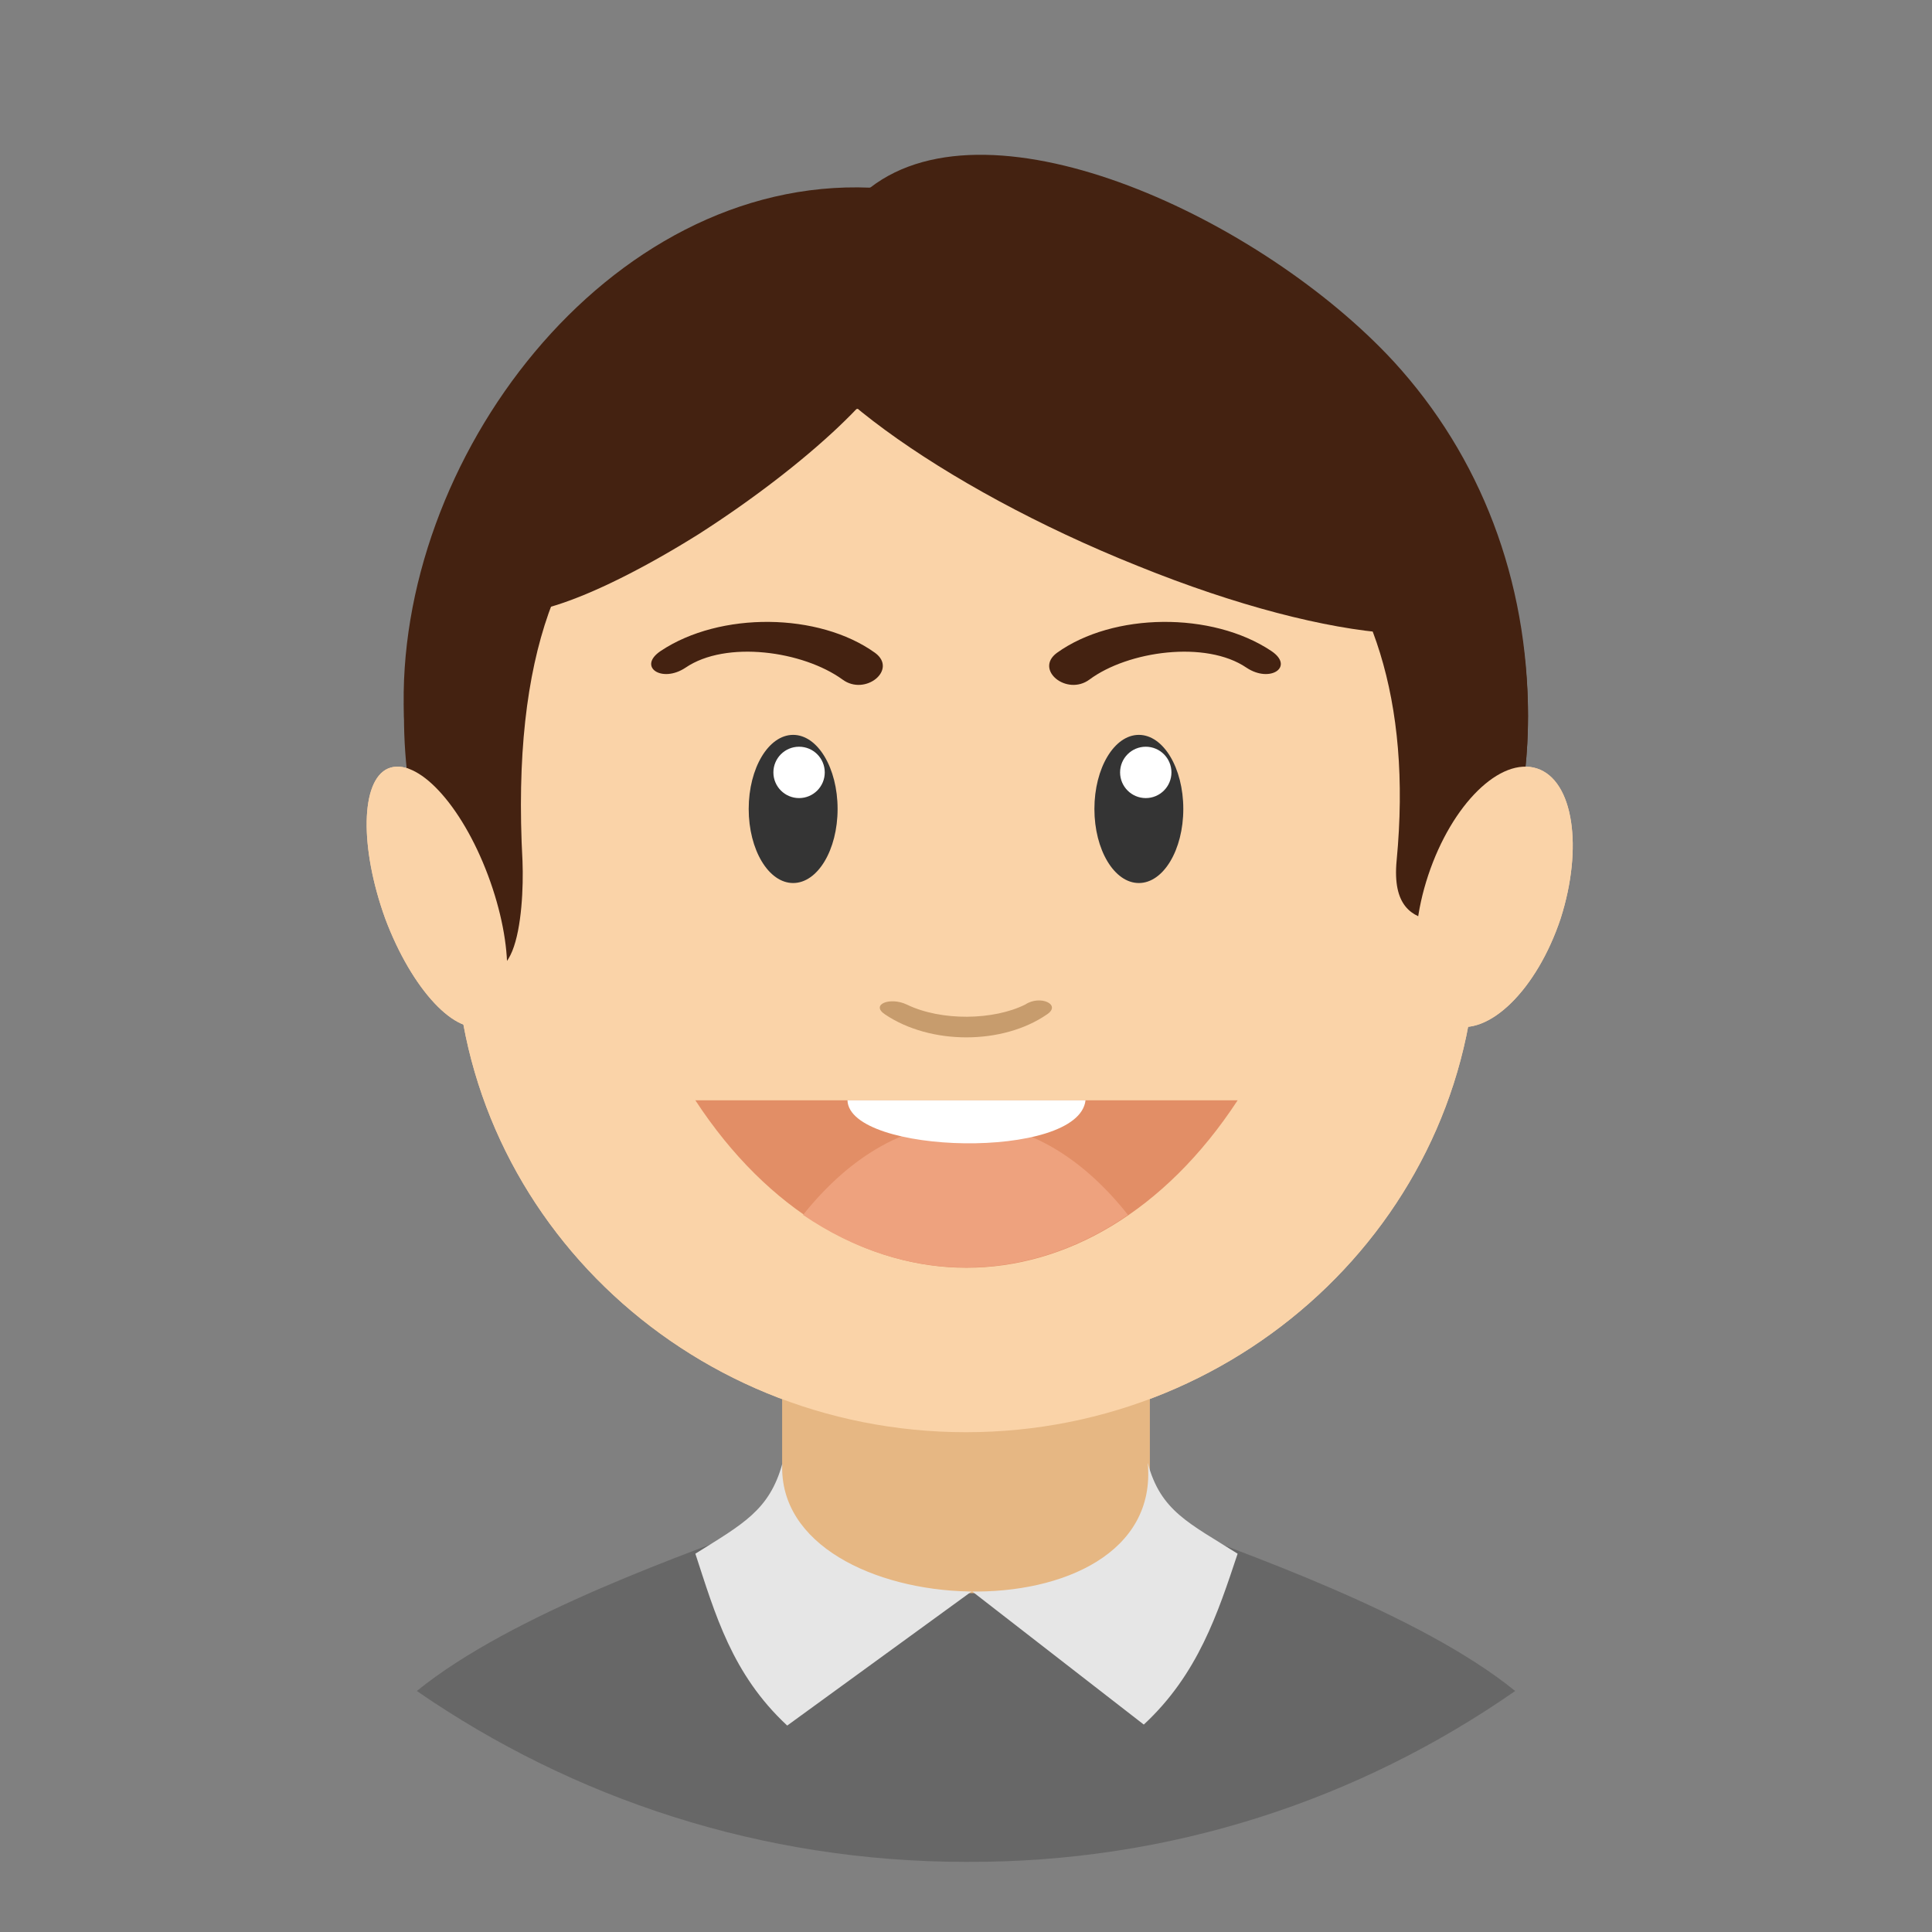 <?xml version="1.0" encoding="utf-8"?>
<!-- Generator: Adobe Illustrator 17.1.0, SVG Export Plug-In . SVG Version: 6.00 Build 0)  -->
<!DOCTYPE svg PUBLIC "-//W3C//DTD SVG 1.1//EN" "http://www.w3.org/Graphics/SVG/1.1/DTD/svg11.dtd">
<svg version="1.1" id="Layer_1" xmlns="http://www.w3.org/2000/svg" xmlns:xlink="http://www.w3.org/1999/xlink" x="0px" y="0px"
	 viewBox="0 0 195.6 195.6" enable-background="new 0 0 195.6 195.6" xml:space="preserve">
<rect x="0" y="0" width="195.6" height="195.6" fill="#808080" stroke="none"/>
<g>
	<rect x="79.2" y="110.7" fill-rule="evenodd" clip-rule="evenodd" fill="#E6B783" width="37.2" height="67"/>
	<ellipse fill-rule="evenodd" clip-rule="evenodd" fill="#442211" cx="97.8" cy="72.5" rx="56.9" ry="54.3"/>
	<path fill-rule="evenodd" clip-rule="evenodd" fill="#FAD3A8" d="M99.7,40.9c25.1,0,44.8,13.6,41.7,46.2c-0.9,9.3,8.1,4.4,8.1,7.7
		c0,27.7-23.2,50.2-51.7,50.2c-28.6,0-51.7-22.5-51.7-50.2c6.1,8.9,7-2.4,6.8-7.6C50.6,44.8,73.4,40.9,99.7,40.9z"/>
	
		<path fill-rule="evenodd" clip-rule="evenodd" fill="none" stroke="#CA9255" stroke-width="3.84" stroke-linecap="round" stroke-linejoin="round" stroke-miterlimit="22.926" d="
		M106.3,100.8c-4.7,4.6-12.3,4.6-17,0"/>
	<path fill-rule="evenodd" clip-rule="evenodd" fill="#E28E66" d="M125.3,111.4c-14.8,22.6-40.1,22.6-54.9,0H125.3z"/>
	<path fill-rule="evenodd" clip-rule="evenodd" fill="#EEA27E" d="M114.2,123c-10.3,7.1-22.5,7.1-32.9,0
		C91.2,110.6,104.4,110.6,114.2,123z"/>
	<g>
		<g>
			<ellipse fill-rule="evenodd" clip-rule="evenodd" fill="#343434" cx="80.3" cy="81.9" rx="4.5" ry="7.5"/>
			<circle fill-rule="evenodd" clip-rule="evenodd" fill="#FFFFFF" cx="80.9" cy="78.2" r="2.6"/>
		</g>
		<g>
			<ellipse fill-rule="evenodd" clip-rule="evenodd" fill="#343434" cx="115.3" cy="81.9" rx="4.5" ry="7.5"/>
			<circle fill-rule="evenodd" clip-rule="evenodd" fill="#FFFFFF" cx="116" cy="78.2" r="2.6"/>
		</g>
	</g>
	<g>
		
			<path fill-rule="evenodd" clip-rule="evenodd" fill="none" stroke="#442211" stroke-width="3.84" stroke-linecap="round" stroke-linejoin="round" stroke-miterlimit="22.926" d="
			M70.8,71.7c1.7-5.1,7.6-8.5,12.7-7.4"/>
		
			<path fill-rule="evenodd" clip-rule="evenodd" fill="none" stroke="#442211" stroke-width="3.84" stroke-linecap="round" stroke-linejoin="round" stroke-miterlimit="22.926" d="
			M124.8,71.7c-1.7-5.1-7.6-8.5-12.7-7.4"/>
	</g>
	<path fill-rule="evenodd" clip-rule="evenodd" fill="#442211" d="M115.2,33.4c20,8,36.2,19.9,36.2,26.5s-16.2,5.5-36.2-2.6
		c-20-8-36.2-19.9-36.2-26.5C79,24.2,95.2,25.4,115.2,33.4z"/>
	<g>
		<path fill-rule="evenodd" clip-rule="evenodd" fill="#FAD3A8" d="M39.3,77.8c2.9-1.2,7.4,3.6,10.1,10.8c2.7,7.2,2.6,14-0.3,15.2
			c-2.9,1.2-7.4-3.6-10.1-10.8C36.4,85.8,36.5,79,39.3,77.8z"/>
		<path fill-rule="evenodd" clip-rule="evenodd" fill="#FAD3A8" d="M155.6,77.8c-3.7-1.2-8.6,3.6-11,10.8c-2.4,7.2-1.3,14,2.4,15.2
			c3.7,1.2,8.6-3.6,11-10.8C160.3,85.8,159.3,79,155.6,77.8z"/>
	</g>
	<path fill-rule="evenodd" clip-rule="evenodd" fill="#442211" d="M62.2,37.8C51,44.9,50.5,57,50.5,60.5c0,3.5,9,0.6,20.2-6.4
		C81.8,47,90.8,38.5,90.8,35C90.8,31.5,73.3,30.8,62.2,37.8z"/>
	<path fill-rule="evenodd" clip-rule="evenodd" fill="#FFFFFF" d="M109.9,111.4c-0.7,6.1-23.9,5.5-24.1,0H109.9z"/>
</g>
<rect x="79.2" y="110.7" fill-rule="evenodd" clip-rule="evenodd" fill="#E6B783" width="37.2" height="67"/>
<path fill-rule="evenodd" clip-rule="evenodd" fill="#442211" d="M141.1,36.6c8.8,9.6,13.6,22.1,13.6,35.9c0,30-25.5,54.3-56.9,54.3
	c-31.4,0-55.8-24.3-56.9-54.3c-1-25.9,20.6-54.6,47.2-53.5C100.5,9.4,127.8,22.2,141.1,36.6z"/>
<path fill-rule="evenodd" clip-rule="evenodd" fill="#FAD3A8" d="M99.7,40.9c25.1,0,44.8,13.6,41.7,46.2c-0.9,9.3,8.1,4.4,8.1,7.7
	c0,27.7-23.2,50.2-51.7,50.2c-28.6,0-51.7-22.5-51.7-50.2c6.1,8.9,7-2.4,6.8-7.6C50.6,44.8,73.4,40.9,99.7,40.9z"/>
<path fill-rule="evenodd" clip-rule="evenodd" fill="#E28E66" d="M125.3,111.4c-14.8,22.6-40.1,22.6-54.9,0H125.3z"/>
<path fill-rule="evenodd" clip-rule="evenodd" fill="#EEA27E" d="M114.2,123c-10.3,7.1-22.5,7.1-32.9,0
	C91.2,110.6,104.4,110.6,114.2,123z"/>
<g>
	<g>
		<ellipse fill-rule="evenodd" clip-rule="evenodd" fill="#343434" cx="80.3" cy="81.9" rx="4.5" ry="7.5"/>
		<circle fill-rule="evenodd" clip-rule="evenodd" fill="#FFFFFF" cx="80.9" cy="78.2" r="2.6"/>
	</g>
	<g>
		<ellipse fill-rule="evenodd" clip-rule="evenodd" fill="#343434" cx="115.3" cy="81.9" rx="4.5" ry="7.5"/>
		<circle fill-rule="evenodd" clip-rule="evenodd" fill="#FFFFFF" cx="116" cy="78.2" r="2.6"/>
	</g>
</g>
<path fill-rule="evenodd" clip-rule="evenodd" fill="#442211" d="M115.2,33.4c20,8,36.2,19.9,36.2,26.5s-16.2,5.5-36.2-2.6
	c-20-8-36.2-19.9-36.2-26.5C79,24.2,95.2,25.4,115.2,33.4z"/>
<g>
	<path fill-rule="evenodd" clip-rule="evenodd" fill="#FAD3A8" d="M39.3,77.8c2.9-1.2,7.4,3.6,10.1,10.8c2.7,7.2,2.6,14-0.3,15.2
		c-2.9,1.2-7.4-3.6-10.1-10.8C36.4,85.8,36.5,79,39.3,77.8z"/>
	<path fill-rule="evenodd" clip-rule="evenodd" fill="#FAD3A8" d="M155.6,77.8c-3.7-1.2-8.6,3.6-11,10.8c-2.4,7.2-1.3,14,2.4,15.2
		c3.7,1.2,8.6-3.6,11-10.8C160.3,85.8,159.3,79,155.6,77.8z"/>
</g>
<path fill-rule="evenodd" clip-rule="evenodd" fill="#442211" d="M62.2,37.8C51,44.9,50.5,57,50.5,60.5c0,3.5,9,0.6,20.2-6.4
	C81.8,47,90.8,38.5,90.8,35C90.8,31.5,73.3,30.8,62.2,37.8z"/>
<path fill-rule="evenodd" clip-rule="evenodd" fill="#FFFFFF" d="M109.9,111.4c-0.7,6.1-23.9,5.5-24.1,0H109.9z"/>
<path fill-rule="evenodd" clip-rule="evenodd" fill="#676767" d="M153.4,171.2c-9.6-7.8-27.5-14-36.9-17.5
	c-1.7,6.6-9.5,7.6-18.7,7.6c-9.2,0-16.9-1-18.7-7.6c-9.4,3.5-27.3,9.7-36.9,17.5c15.8,10.9,34.9,17.3,55.6,17.3
	C118.5,188.6,137.6,182.2,153.4,171.2z"/>
<path fill="#C79C6D" d="M103.8,101.7c1.5-1,3.7,0,2.2,1c-4.5,3.1-11.8,3.1-16.4,0c-1.5-1,0.5-1.8,2.2-1
	C95.3,103.4,100.6,103.3,103.8,101.7z"/>
<g>
	<path fill="#442211" d="M69.4,67.6c-2.4,1.6-4.9-0.1-2.5-1.7c6-4,16-3.9,21.7,0.2c2.3,1.7-1,4.4-3.3,2.7
		C81.3,65.9,73.5,64.8,69.4,67.6z"/>
	<path fill="#442211" d="M126.2,67.6c2.4,1.6,4.9-0.1,2.5-1.7c-6-4-16-3.9-21.7,0.2c-2.3,1.7,1,4.4,3.3,2.7
		C114.2,65.9,122.1,64.8,126.2,67.6z"/>
</g>
<path fill-rule="evenodd" clip-rule="evenodd" fill="#E6E6E6" d="M98.4,161.1l-18.7,13.6c-5.6-5.2-7.3-11.3-9.3-17.4
	c4.8-3,7.5-4.4,8.8-9.1c-0.7,16.4,38.7,18.1,37-0.1c1.3,4.9,4.2,6.1,9.1,9.2c-2,6-4,12.2-9.5,17.3L98.4,161.1z"/>
</svg>
